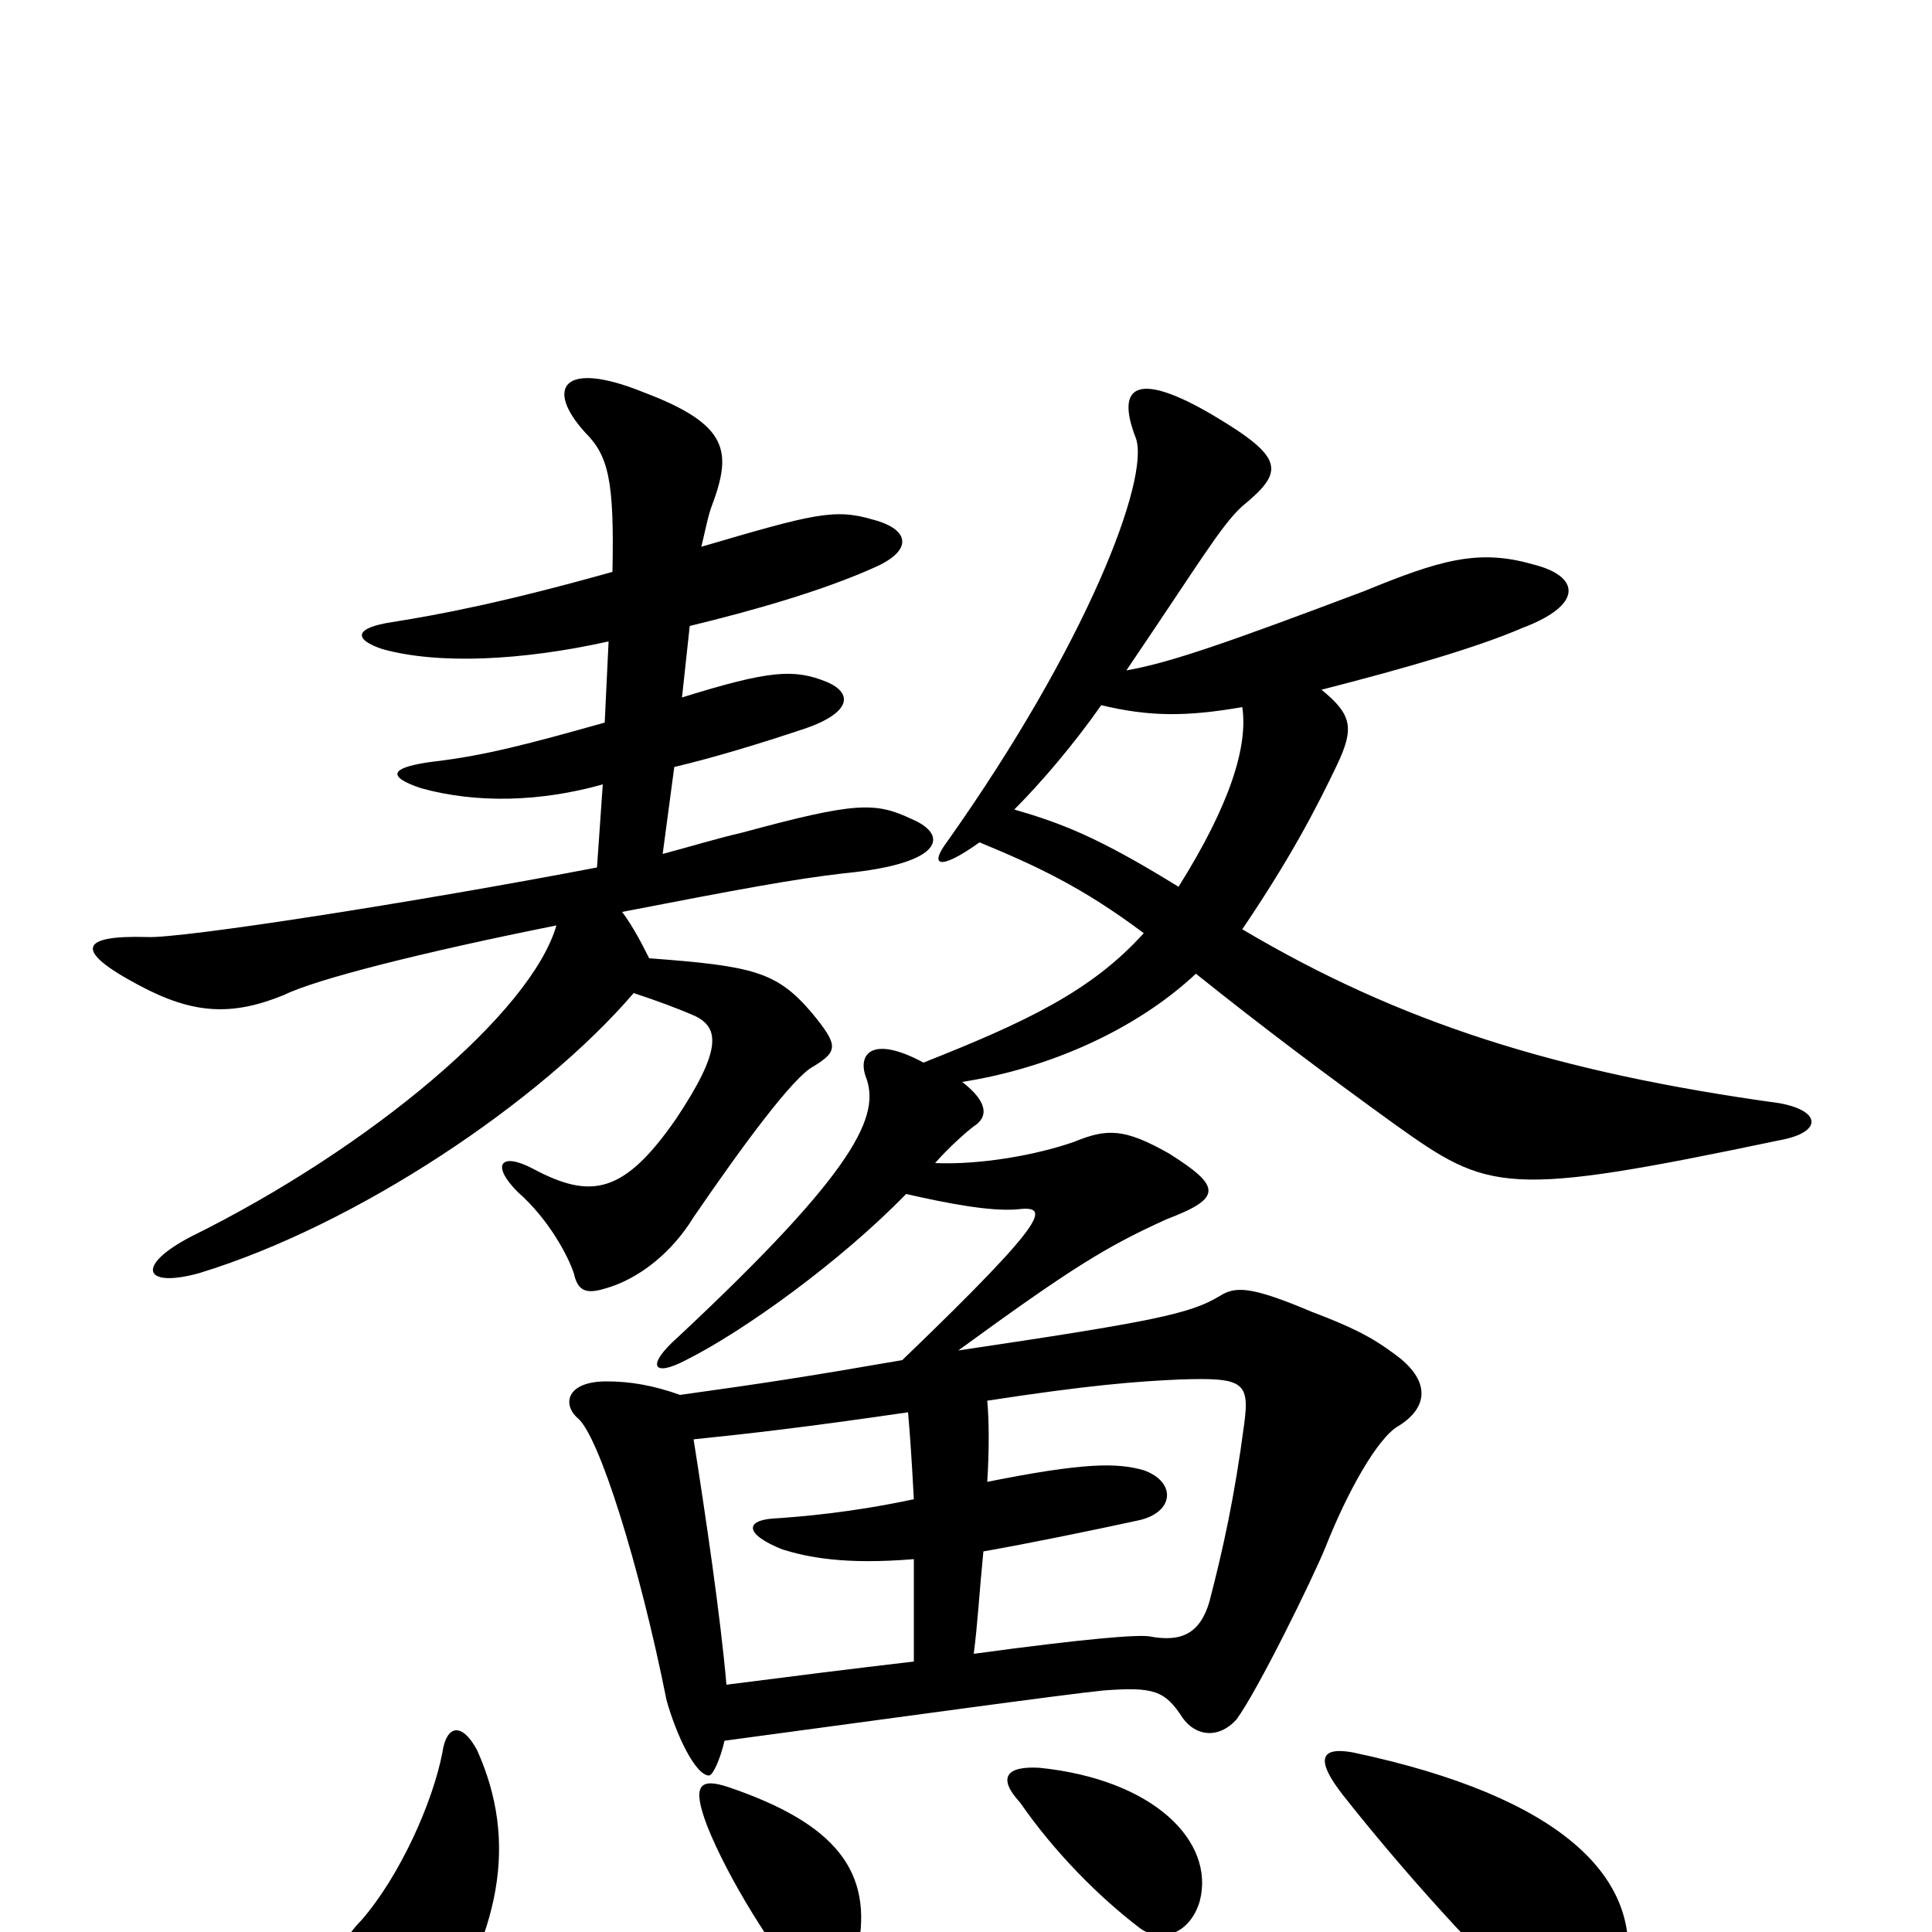 <svg xmlns="http://www.w3.org/2000/svg" viewBox="0 -1000 1000 1000">
	<path fill="#000000" d="M610 -541C568 -567 549 -574 525 -581C539 -595 556 -615 570 -635C595 -629 614 -629 643 -634C646 -614 637 -584 610 -541ZM336 -504C333 -510 328 -520 322 -528C384 -540 411 -545 437 -548C489 -553 491 -568 472 -576C453 -585 443 -585 384 -569C371 -566 358 -562 343 -558L349 -603C370 -608 393 -615 417 -623C440 -631 442 -641 428 -647C411 -654 398 -653 353 -639L357 -676C390 -684 425 -694 452 -706C473 -715 471 -726 452 -731C432 -737 421 -734 363 -717C365 -725 366 -731 368 -737C379 -766 378 -780 333 -797C291 -814 282 -799 303 -776C315 -764 318 -751 317 -704C260 -688 228 -682 203 -678C183 -675 183 -669 198 -664C227 -656 270 -658 315 -668L313 -626C274 -615 251 -609 226 -606C201 -603 200 -598 218 -592C247 -584 280 -585 312 -594L309 -551C215 -533 93 -514 76 -515C41 -516 38 -508 72 -490C100 -475 120 -474 147 -485C163 -493 218 -507 288 -521C275 -476 192 -406 99 -360C70 -345 74 -333 103 -341C185 -366 280 -430 328 -486C340 -482 351 -478 360 -474C372 -468 374 -457 350 -421C323 -382 306 -379 276 -395C259 -404 254 -397 268 -383C284 -369 294 -350 297 -341C299 -332 303 -330 313 -333C331 -338 348 -352 359 -370C385 -408 411 -443 421 -448C434 -456 434 -459 420 -476C402 -497 390 -500 336 -504ZM511 -233C512 -249 512 -264 511 -275C563 -283 588 -285 611 -286C643 -287 647 -285 644 -263C639 -225 633 -198 626 -171C621 -154 611 -150 595 -153C589 -154 563 -152 504 -144C506 -159 507 -177 509 -197C532 -201 566 -208 589 -213C608 -217 609 -233 592 -239C578 -243 561 -243 511 -233ZM359 -255C388 -258 415 -261 470 -269C471 -258 472 -243 473 -224C440 -217 415 -215 400 -214C386 -213 385 -206 405 -198C418 -194 437 -190 473 -193C473 -174 473 -153 473 -140C439 -136 415 -133 376 -128C373 -163 365 -217 359 -255ZM375 -99C464 -111 551 -123 571 -125C597 -127 603 -125 612 -111C619 -101 631 -100 640 -110C651 -125 679 -182 686 -199C697 -227 713 -256 724 -262C740 -272 740 -286 722 -299C710 -308 700 -313 679 -321C646 -335 639 -334 631 -329C616 -320 597 -316 496 -301C555 -344 573 -355 604 -369C633 -380 632 -386 605 -403C582 -416 573 -416 556 -409C536 -402 507 -397 484 -398C491 -406 500 -414 504 -417C512 -422 511 -430 498 -440C543 -447 588 -467 619 -496C654 -468 686 -444 722 -418C771 -383 779 -380 922 -410C943 -414 943 -425 921 -429C805 -445 724 -471 643 -519C668 -556 681 -581 692 -604C701 -623 700 -630 684 -643C727 -654 765 -665 788 -675C820 -687 818 -702 793 -708C765 -716 745 -710 706 -694C637 -668 606 -657 583 -653C621 -709 632 -728 643 -738C665 -756 665 -763 628 -785C589 -808 577 -801 588 -773C595 -752 563 -667 490 -564C481 -552 486 -549 507 -564C536 -552 560 -541 592 -517C565 -487 531 -471 478 -450C452 -464 444 -455 448 -443C456 -423 444 -395 351 -308C334 -293 338 -287 355 -296C385 -311 435 -347 469 -382C491 -377 512 -373 526 -374C543 -376 546 -372 467 -296C415 -287 395 -284 352 -278C338 -283 326 -285 314 -285C293 -285 291 -273 299 -266C310 -257 331 -190 345 -120C350 -102 360 -81 367 -81C369 -81 373 -90 375 -99ZM247 -94C239 -109 231 -107 229 -93C224 -67 207 -29 187 -6C172 9 169 28 179 59C185 78 204 80 221 58C260 0 268 -47 247 -94ZM842 19C849 -28 809 -70 700 -93C683 -96 681 -89 695 -71C725 -33 765 12 803 47C818 61 837 49 842 19ZM444 9C452 -31 433 -56 377 -75C362 -80 358 -76 366 -55C377 -27 402 12 413 23C423 32 441 27 444 9ZM621 -16C629 -47 597 -79 538 -85C521 -86 516 -80 528 -67C546 -41 569 -18 590 -2C601 6 616 1 621 -16Z"/>
</svg>